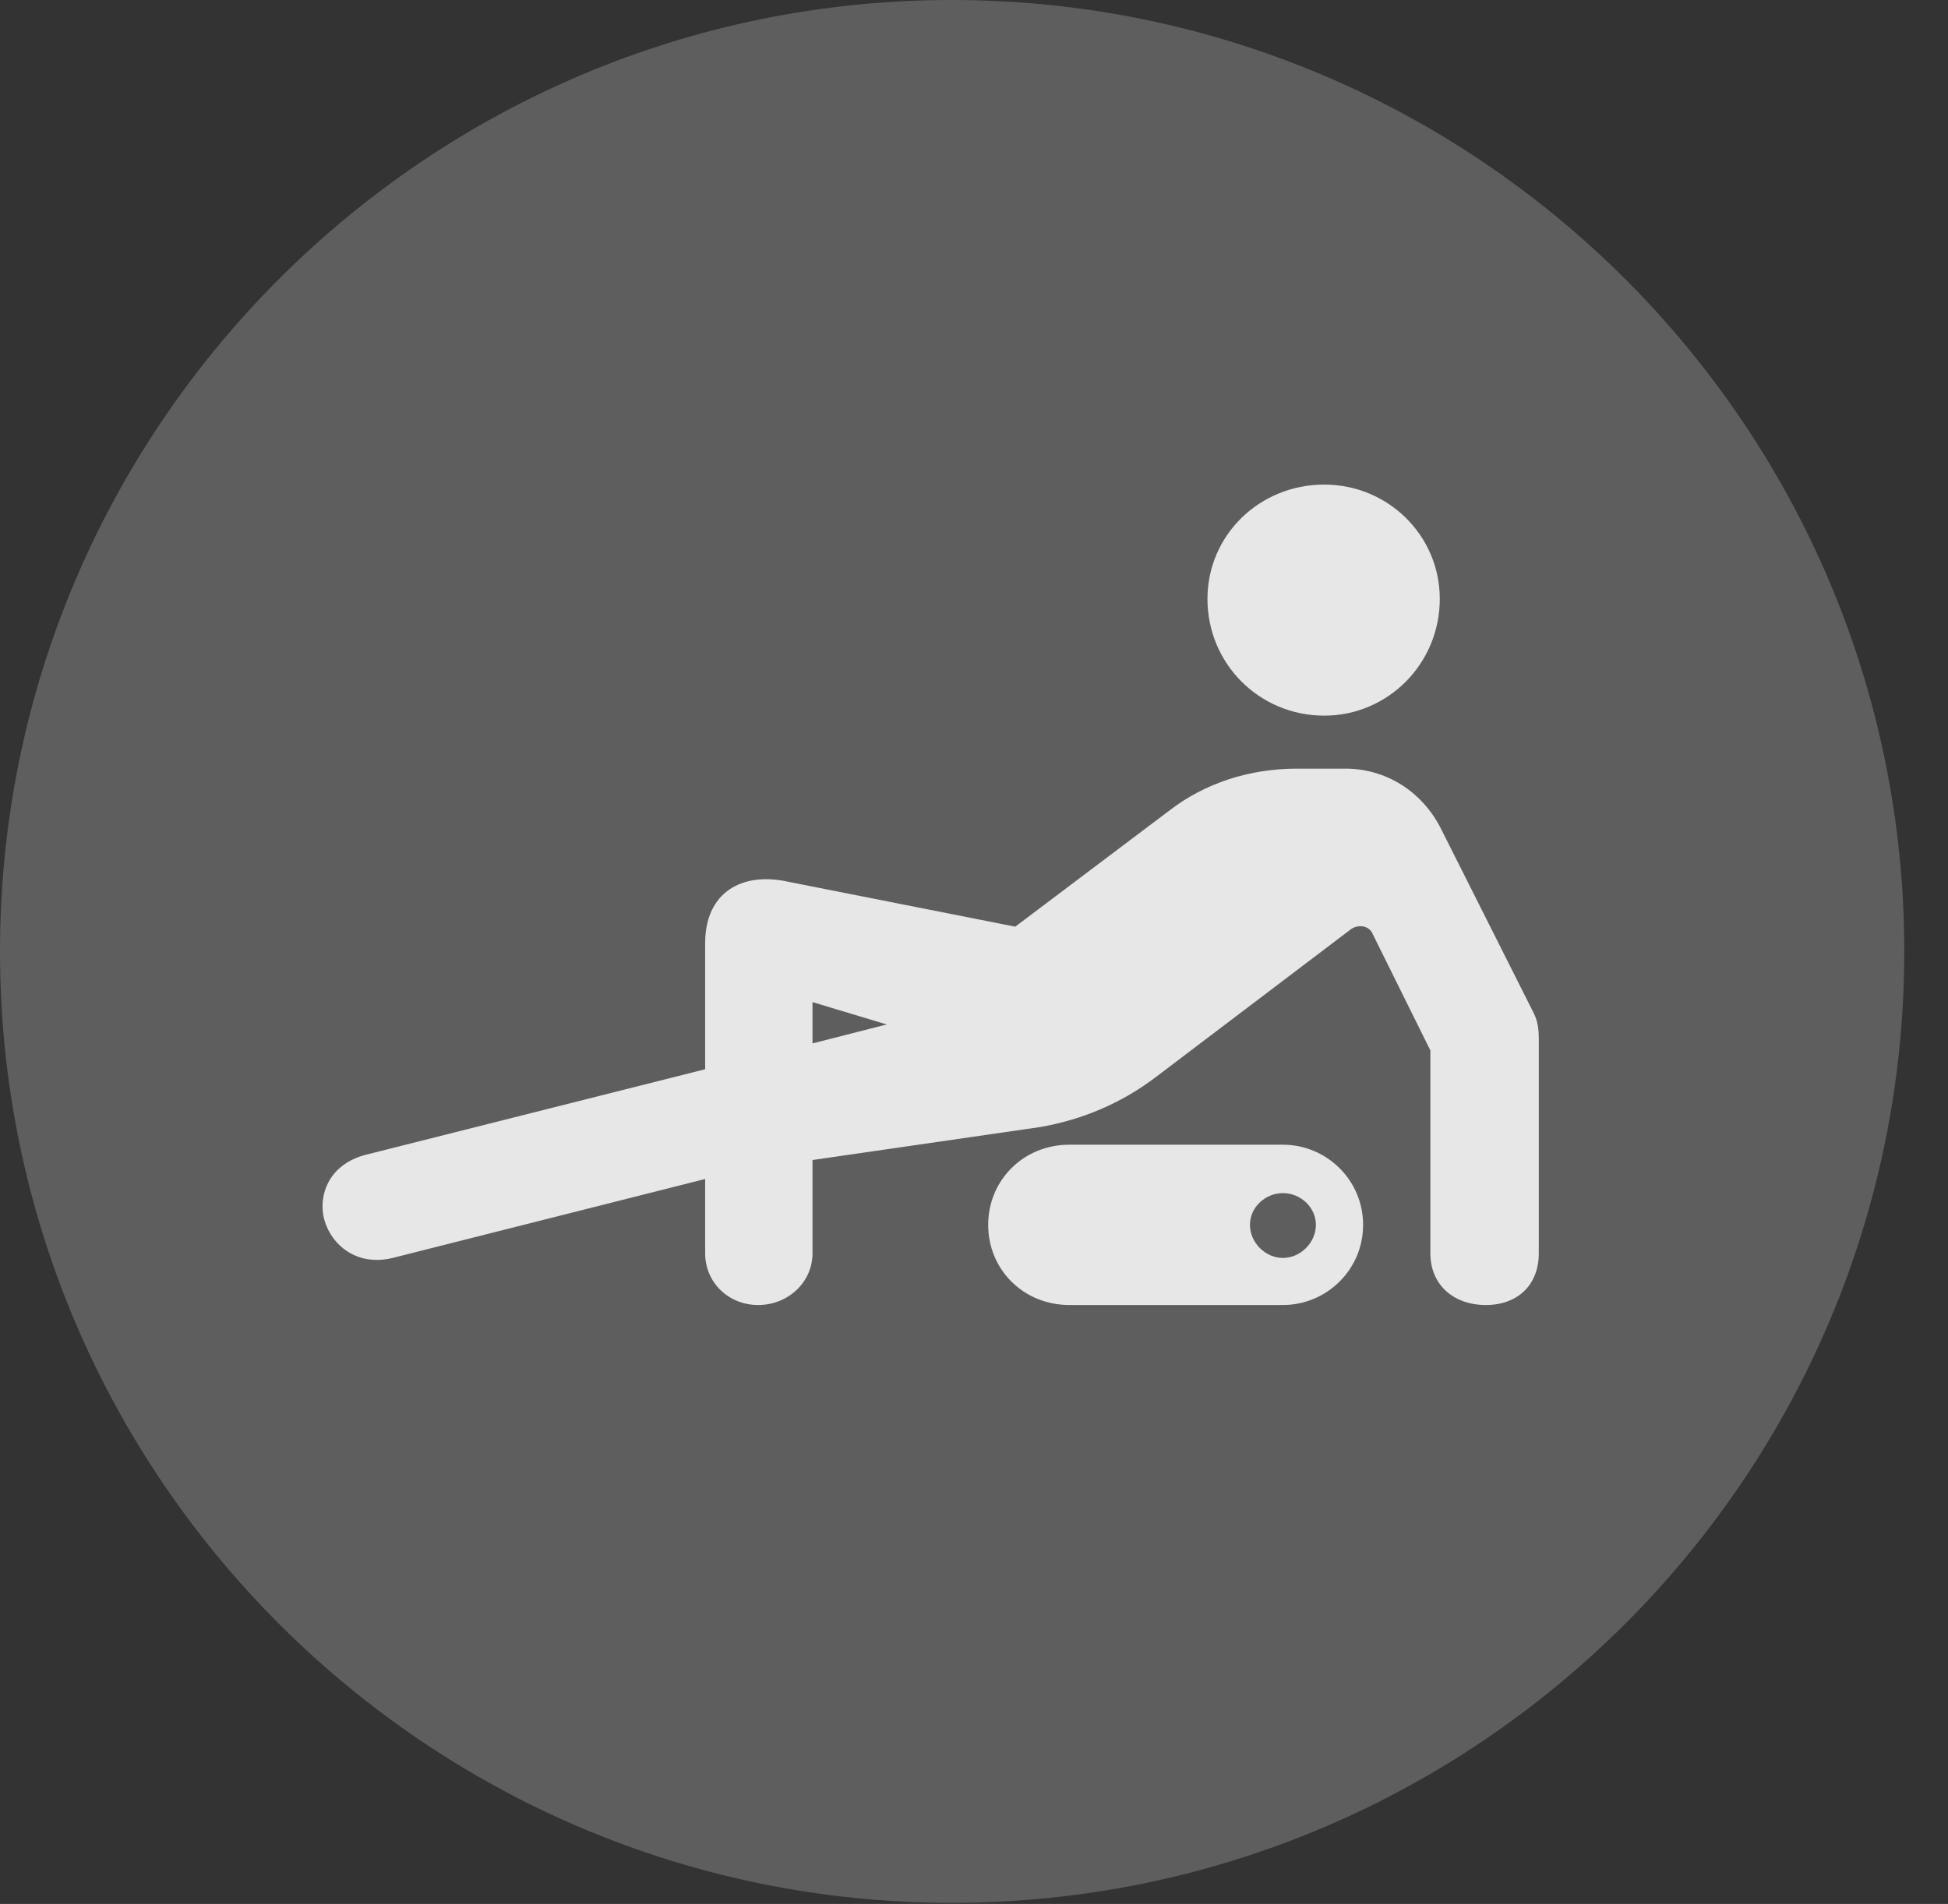 <?xml version="1.0" encoding="UTF-8"?>
<!--Generator: Apple Native CoreSVG 341-->
<!DOCTYPE svg
PUBLIC "-//W3C//DTD SVG 1.1//EN"
       "http://www.w3.org/Graphics/SVG/1.1/DTD/svg11.dtd">
<svg version="1.1" xmlns="http://www.w3.org/2000/svg" xmlns:xlink="http://www.w3.org/1999/xlink" viewBox="0 0 16.133 15.771">
 <rect x="0" y="0" width="16.133" height="15.771" fill="#333333" stroke="none"/>
 <g>
  <rect height="15.771" opacity="0" width="16.133" x="0" y="0"/>
  <path d="M7.881 15.762C12.236 15.762 15.771 12.227 15.771 7.881C15.771 3.535 12.236 0 7.881 0C3.535 0 0 3.535 0 7.881C0 12.227 3.535 15.762 7.881 15.762Z" fill="white" fill-opacity="0.212"/>
  <path d="M10.967 5.928C10.43 5.928 10 5.498 10 4.961C10 4.434 10.43 4.014 10.967 4.014C11.494 4.014 11.924 4.434 11.924 4.961C11.924 5.498 11.494 5.928 10.967 5.928ZM3.252 10.42C2.93 10.498 2.715 10.283 2.676 10.059C2.646 9.854 2.754 9.629 3.047 9.561L5.84 8.857L5.84 7.812C5.84 7.393 6.143 7.217 6.533 7.305L8.408 7.676L9.678 6.719C9.98 6.484 10.352 6.367 10.742 6.367L11.143 6.367C11.475 6.367 11.777 6.553 11.934 6.865L12.705 8.398C12.734 8.457 12.744 8.525 12.744 8.604L12.744 10.381C12.744 10.645 12.568 10.81 12.305 10.81C12.041 10.81 11.846 10.645 11.846 10.381L11.846 8.701L11.367 7.734C11.338 7.666 11.25 7.656 11.191 7.695L9.58 8.916C9.287 9.141 8.955 9.277 8.613 9.336L6.729 9.609L6.729 10.381C6.729 10.625 6.523 10.81 6.279 10.81C6.035 10.81 5.84 10.625 5.84 10.381L5.84 9.766ZM6.729 8.643L7.344 8.486L6.729 8.301ZM8.857 10.81C8.477 10.81 8.184 10.518 8.184 10.146C8.184 9.775 8.477 9.482 8.857 9.482L10.625 9.482C10.986 9.482 11.289 9.775 11.289 10.146C11.289 10.518 10.986 10.81 10.625 10.81ZM10.625 10.42C10.771 10.42 10.898 10.293 10.898 10.146C10.898 10 10.771 9.883 10.625 9.883C10.479 9.883 10.352 10 10.352 10.146C10.352 10.293 10.479 10.42 10.625 10.42Z" fill="white" fill-opacity="0.85"/>
 </g>
</svg>
